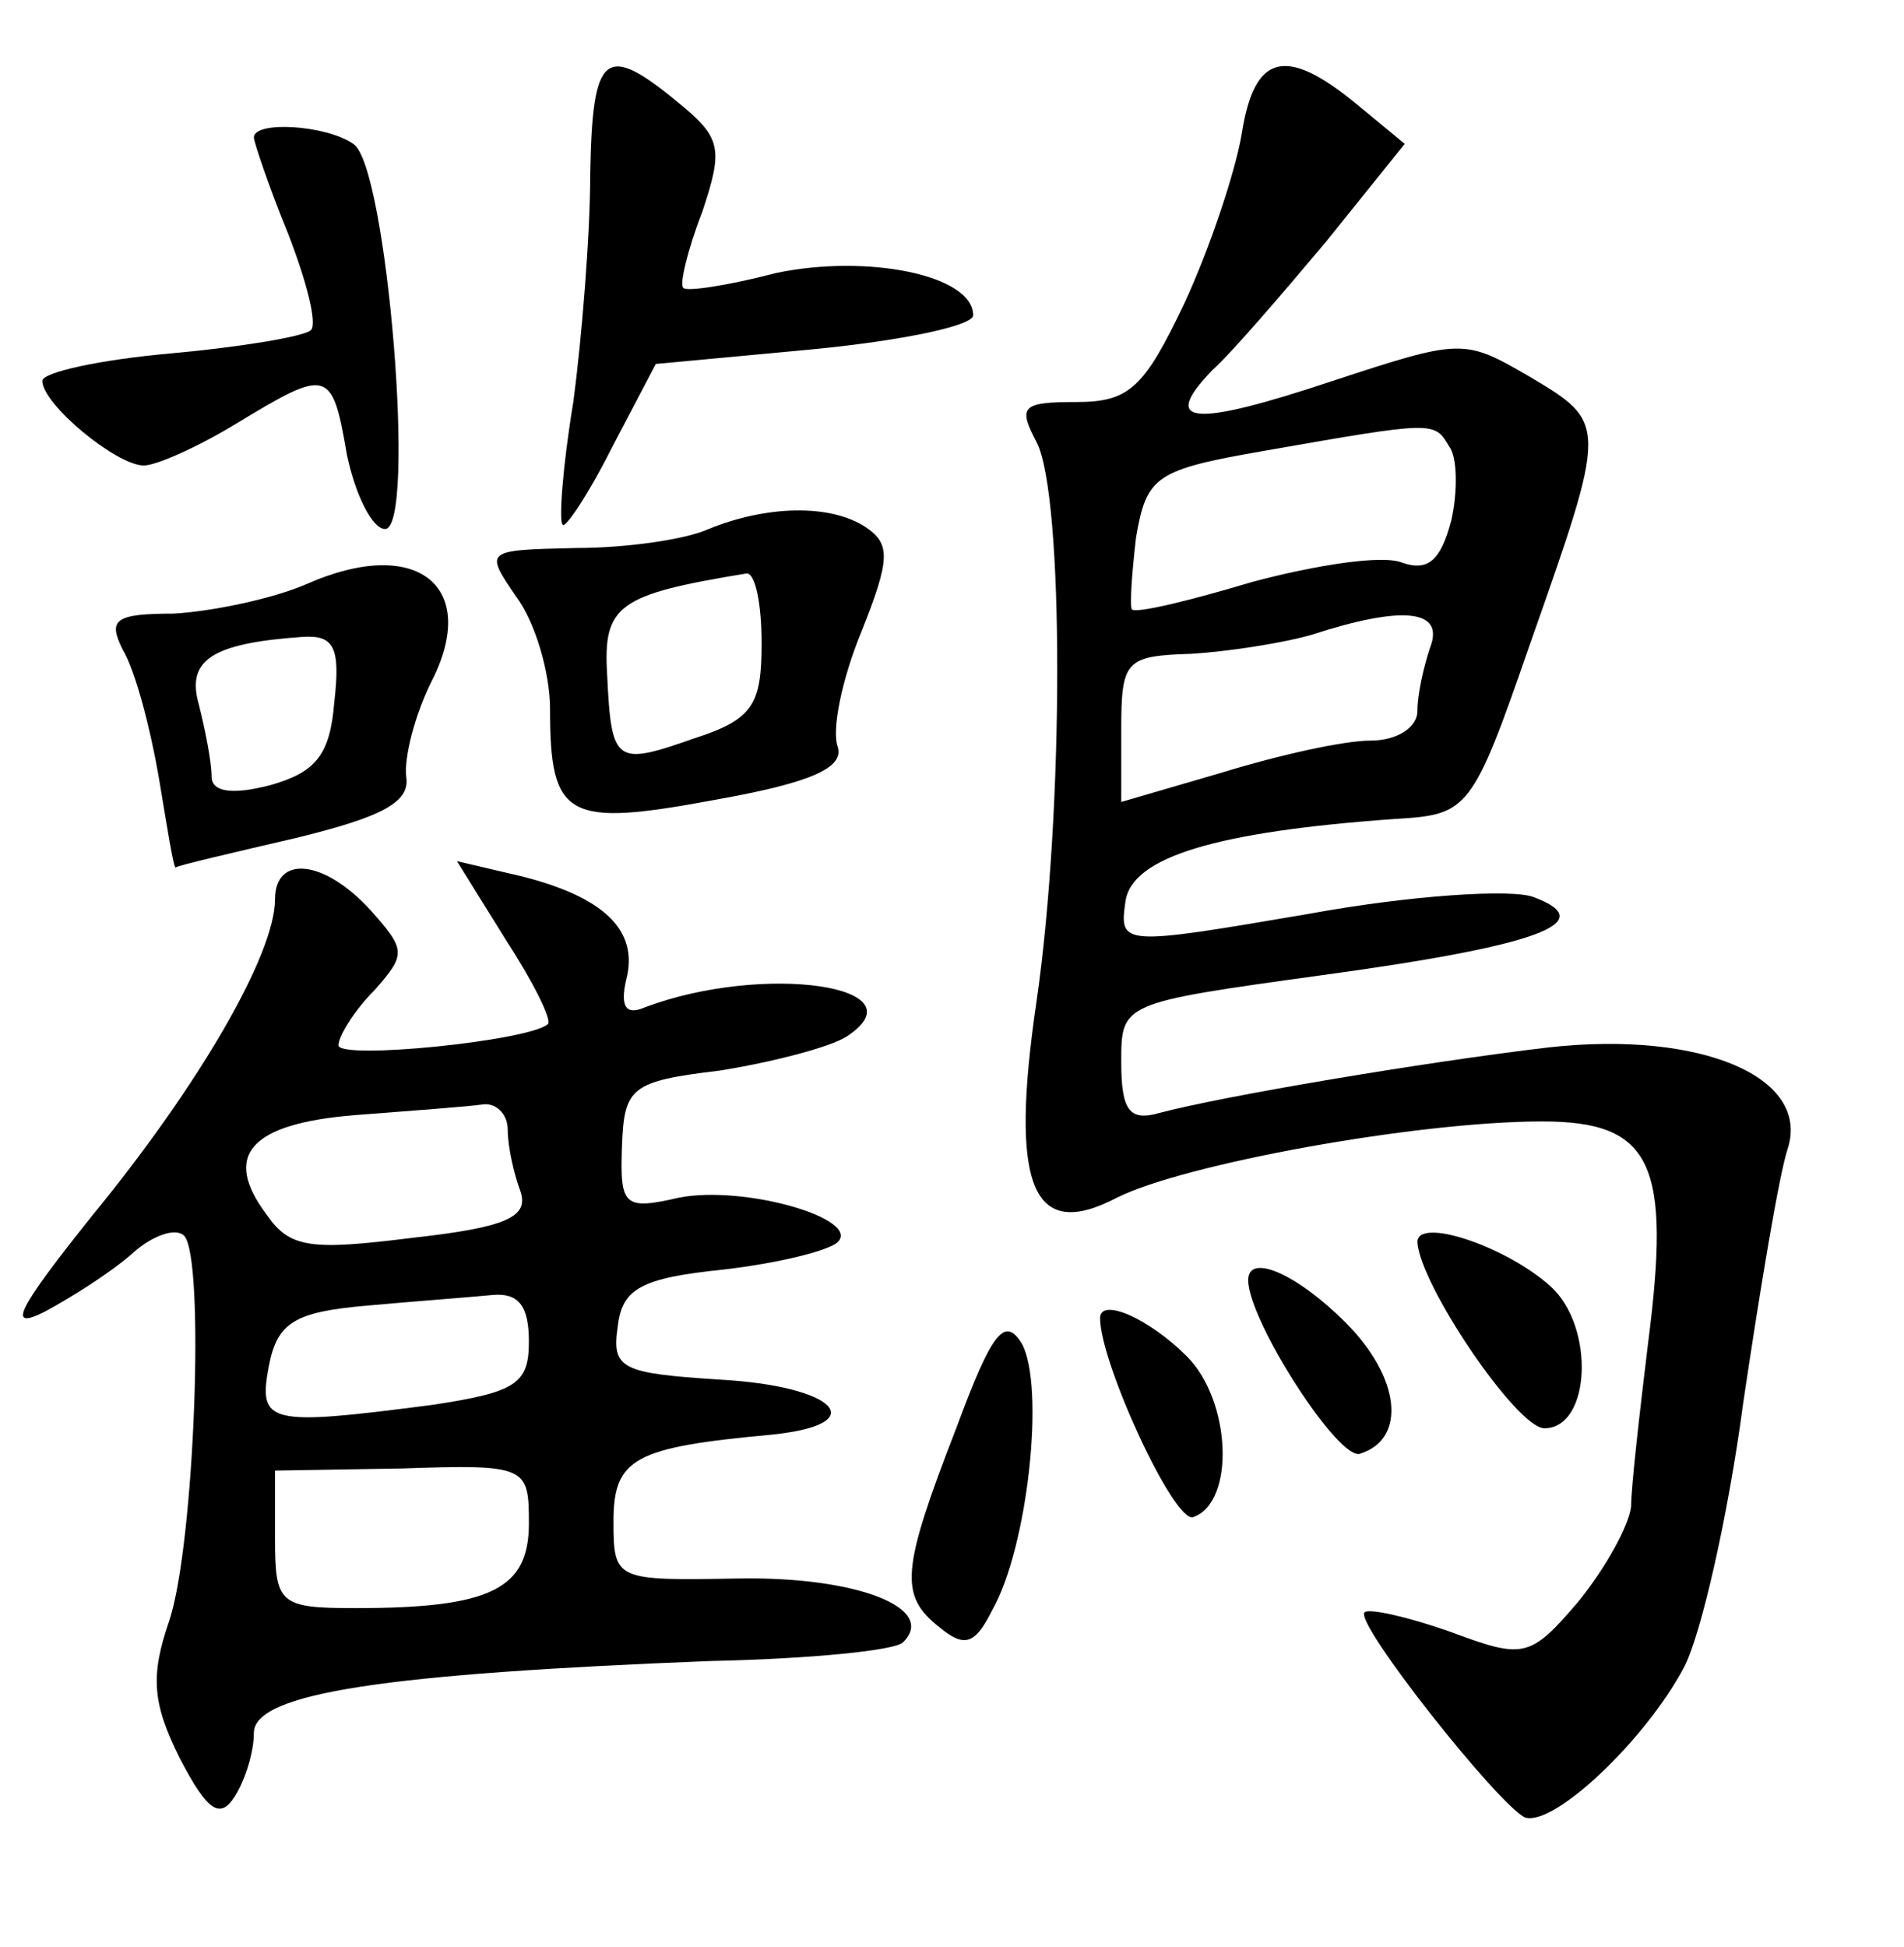<?xml version="1.0" standalone="no"?>
<!DOCTYPE svg PUBLIC "-//W3C//DTD SVG 20010904//EN"
 "http://www.w3.org/TR/2001/REC-SVG-20010904/DTD/svg10.dtd">
<svg version="1.0" xmlns="http://www.w3.org/2000/svg"
 width="90pt" height="92pt" viewBox="0 0 90 92"
 preserveAspectRatio="xMidYMid meet">
<g transform="translate(0,92) scale(0.1,-0.1)"
fill="#000000" stroke="none">
<path d="M279 838 c0 -29 -4 -78 -8 -108 -5 -30 -7 -57 -5 -58 1 -2 12 14 23
36 l21 40 75 7 c41 4 75 11 75 16 0 19 -50 29 -93 20 -23 -6 -43 -9 -44 -7 -2
1 2 18 9 36 10 30 9 35 -12 52 -34 28 -40 23 -41 -34z"/>
<path d="M587 857 c-3 -18 -15 -54 -27 -80 -19 -40 -26 -47 -51 -47 -26 0 -28
-2 -19 -19 13 -25 13 -174 0 -264 -13 -88 -2 -114 38 -93 32 16 142 36 201 36
52 0 61 -20 50 -105 -4 -33 -8 -68 -8 -77 -1 -9 -12 -29 -25 -45 -23 -27 -26
-27 -61 -14 -20 7 -38 11 -40 9 -5 -5 64 -92 76 -97 14 -4 57 37 75 71 8 15
21 72 28 125 8 54 17 108 21 120 11 34 -41 56 -113 48 -59 -7 -154 -23 -184
-31 -14 -4 -18 1 -18 24 0 28 0 28 94 41 103 14 133 25 101 37 -10 4 -58 1
-107 -8 -88 -15 -89 -15 -86 6 3 21 43 33 128 39 34 2 36 4 63 82 37 105 37
105 0 127 -31 18 -32 18 -93 -2 -66 -22 -82 -21 -57 5 9 8 33 36 54 61 l37 46
-23 19 c-33 27 -48 24 -54 -14z m98 -148 c4 -5 4 -22 1 -35 -5 -19 -11 -24
-23 -20 -9 4 -41 -1 -71 -9 -30 -9 -55 -15 -57 -13 -1 2 0 17 2 34 5 29 9 32
61 41 80 14 80 14 87 2z m-9 -95 c-3 -9 -6 -22 -6 -30 0 -8 -10 -14 -22 -14
-13 0 -44 -7 -70 -15 l-48 -14 0 34 c0 33 2 35 33 36 17 1 43 5 57 9 43 14 63
12 56 -6z"/>
<path d="M120 855 c0 -2 7 -23 16 -45 9 -23 14 -43 11 -46 -3 -3 -33 -8 -66
-11 -34 -3 -61 -9 -61 -13 0 -11 35 -40 48 -40 6 0 26 9 44 20 43 26 45 26 52
-15 4 -19 12 -35 18 -35 15 0 1 172 -15 182 -13 9 -47 11 -47 3z"/>
<path d="M335 670 c-11 -5 -39 -9 -63 -9 -43 -1 -43 -1 -28 -23 9 -12 16 -36
16 -53 0 -52 8 -56 78 -43 45 8 61 15 58 25 -3 8 2 32 11 54 14 35 14 42 2 50
-17 11 -47 10 -74 -1z m25 -54 c0 -29 -4 -36 -32 -45 -37 -13 -39 -12 -41 30
-2 33 5 38 66 48 4 0 7 -14 7 -33z"/>
<path d="M145 644 c-16 -7 -45 -13 -63 -14 -28 0 -31 -3 -24 -17 6 -10 13 -37
17 -60 4 -24 7 -43 8 -43 1 1 27 7 57 14 41 10 54 17 52 29 -1 9 4 29 12 45
23 45 -7 69 -59 46z m13 -56 c-2 -25 -9 -33 -30 -39 -19 -5 -28 -3 -28 4 0 7
-3 22 -6 34 -6 21 6 29 49 32 15 1 18 -5 15 -31z"/>
<path d="M130 495 c0 -26 -36 -88 -86 -149 -36 -45 -41 -55 -23 -46 13 7 32
19 42 28 9 8 20 12 24 8 10 -10 5 -146 -7 -182 -9 -26 -8 -39 5 -65 13 -25 19
-29 26 -18 5 8 9 21 9 30 0 19 63 28 216 34 47 1 88 5 91 9 16 16 -22 31 -78
30 -58 -1 -59 -1 -59 27 0 30 10 35 75 41 48 5 30 23 -25 26 -46 3 -51 5 -48
25 2 18 11 23 50 27 26 3 50 9 54 13 11 11 -44 27 -75 21 -26 -6 -28 -4 -27
24 1 28 4 31 46 36 25 4 52 11 60 16 37 24 -39 35 -95 14 -9 -4 -12 0 -9 13 6
23 -10 39 -50 49 l-30 7 23 -37 c13 -20 22 -38 20 -40 -9 -8 -99 -17 -99 -10
0 4 7 16 17 26 15 17 15 19 -2 38 -22 24 -45 26 -45 5z m110 -109 c0 -8 3 -21
6 -29 4 -12 -6 -17 -51 -22 -48 -6 -58 -5 -69 11 -21 28 -8 43 42 47 26 2 53
4 60 5 6 1 12 -4 12 -12z m10 -100 c0 -20 -6 -24 -46 -30 -77 -10 -82 -9 -77
18 4 21 12 26 47 29 22 2 49 4 59 5 12 1 17 -5 17 -22z m0 -86 c0 -31 -18 -40
-82 -40 -36 0 -38 2 -38 33 l0 32 60 1 c59 2 60 1 60 -26z"/>
<path d="M670 333 c1 -20 47 -88 60 -88 22 0 24 48 3 67 -21 19 -63 33 -63 21z"/>
<path d="M590 315 c0 -19 43 -86 53 -82 22 7 19 36 -7 62 -23 23 -46 33 -46
20z"/>
<path d="M452 245 c-26 -67 -27 -79 -8 -94 12 -10 17 -8 25 8 17 30 25 106 14
126 -8 13 -14 6 -31 -40z"/>
<path d="M520 297 c0 -21 35 -97 44 -94 20 7 18 55 -3 76 -18 18 -41 28 -41
18z"/>
</g>
</svg>
